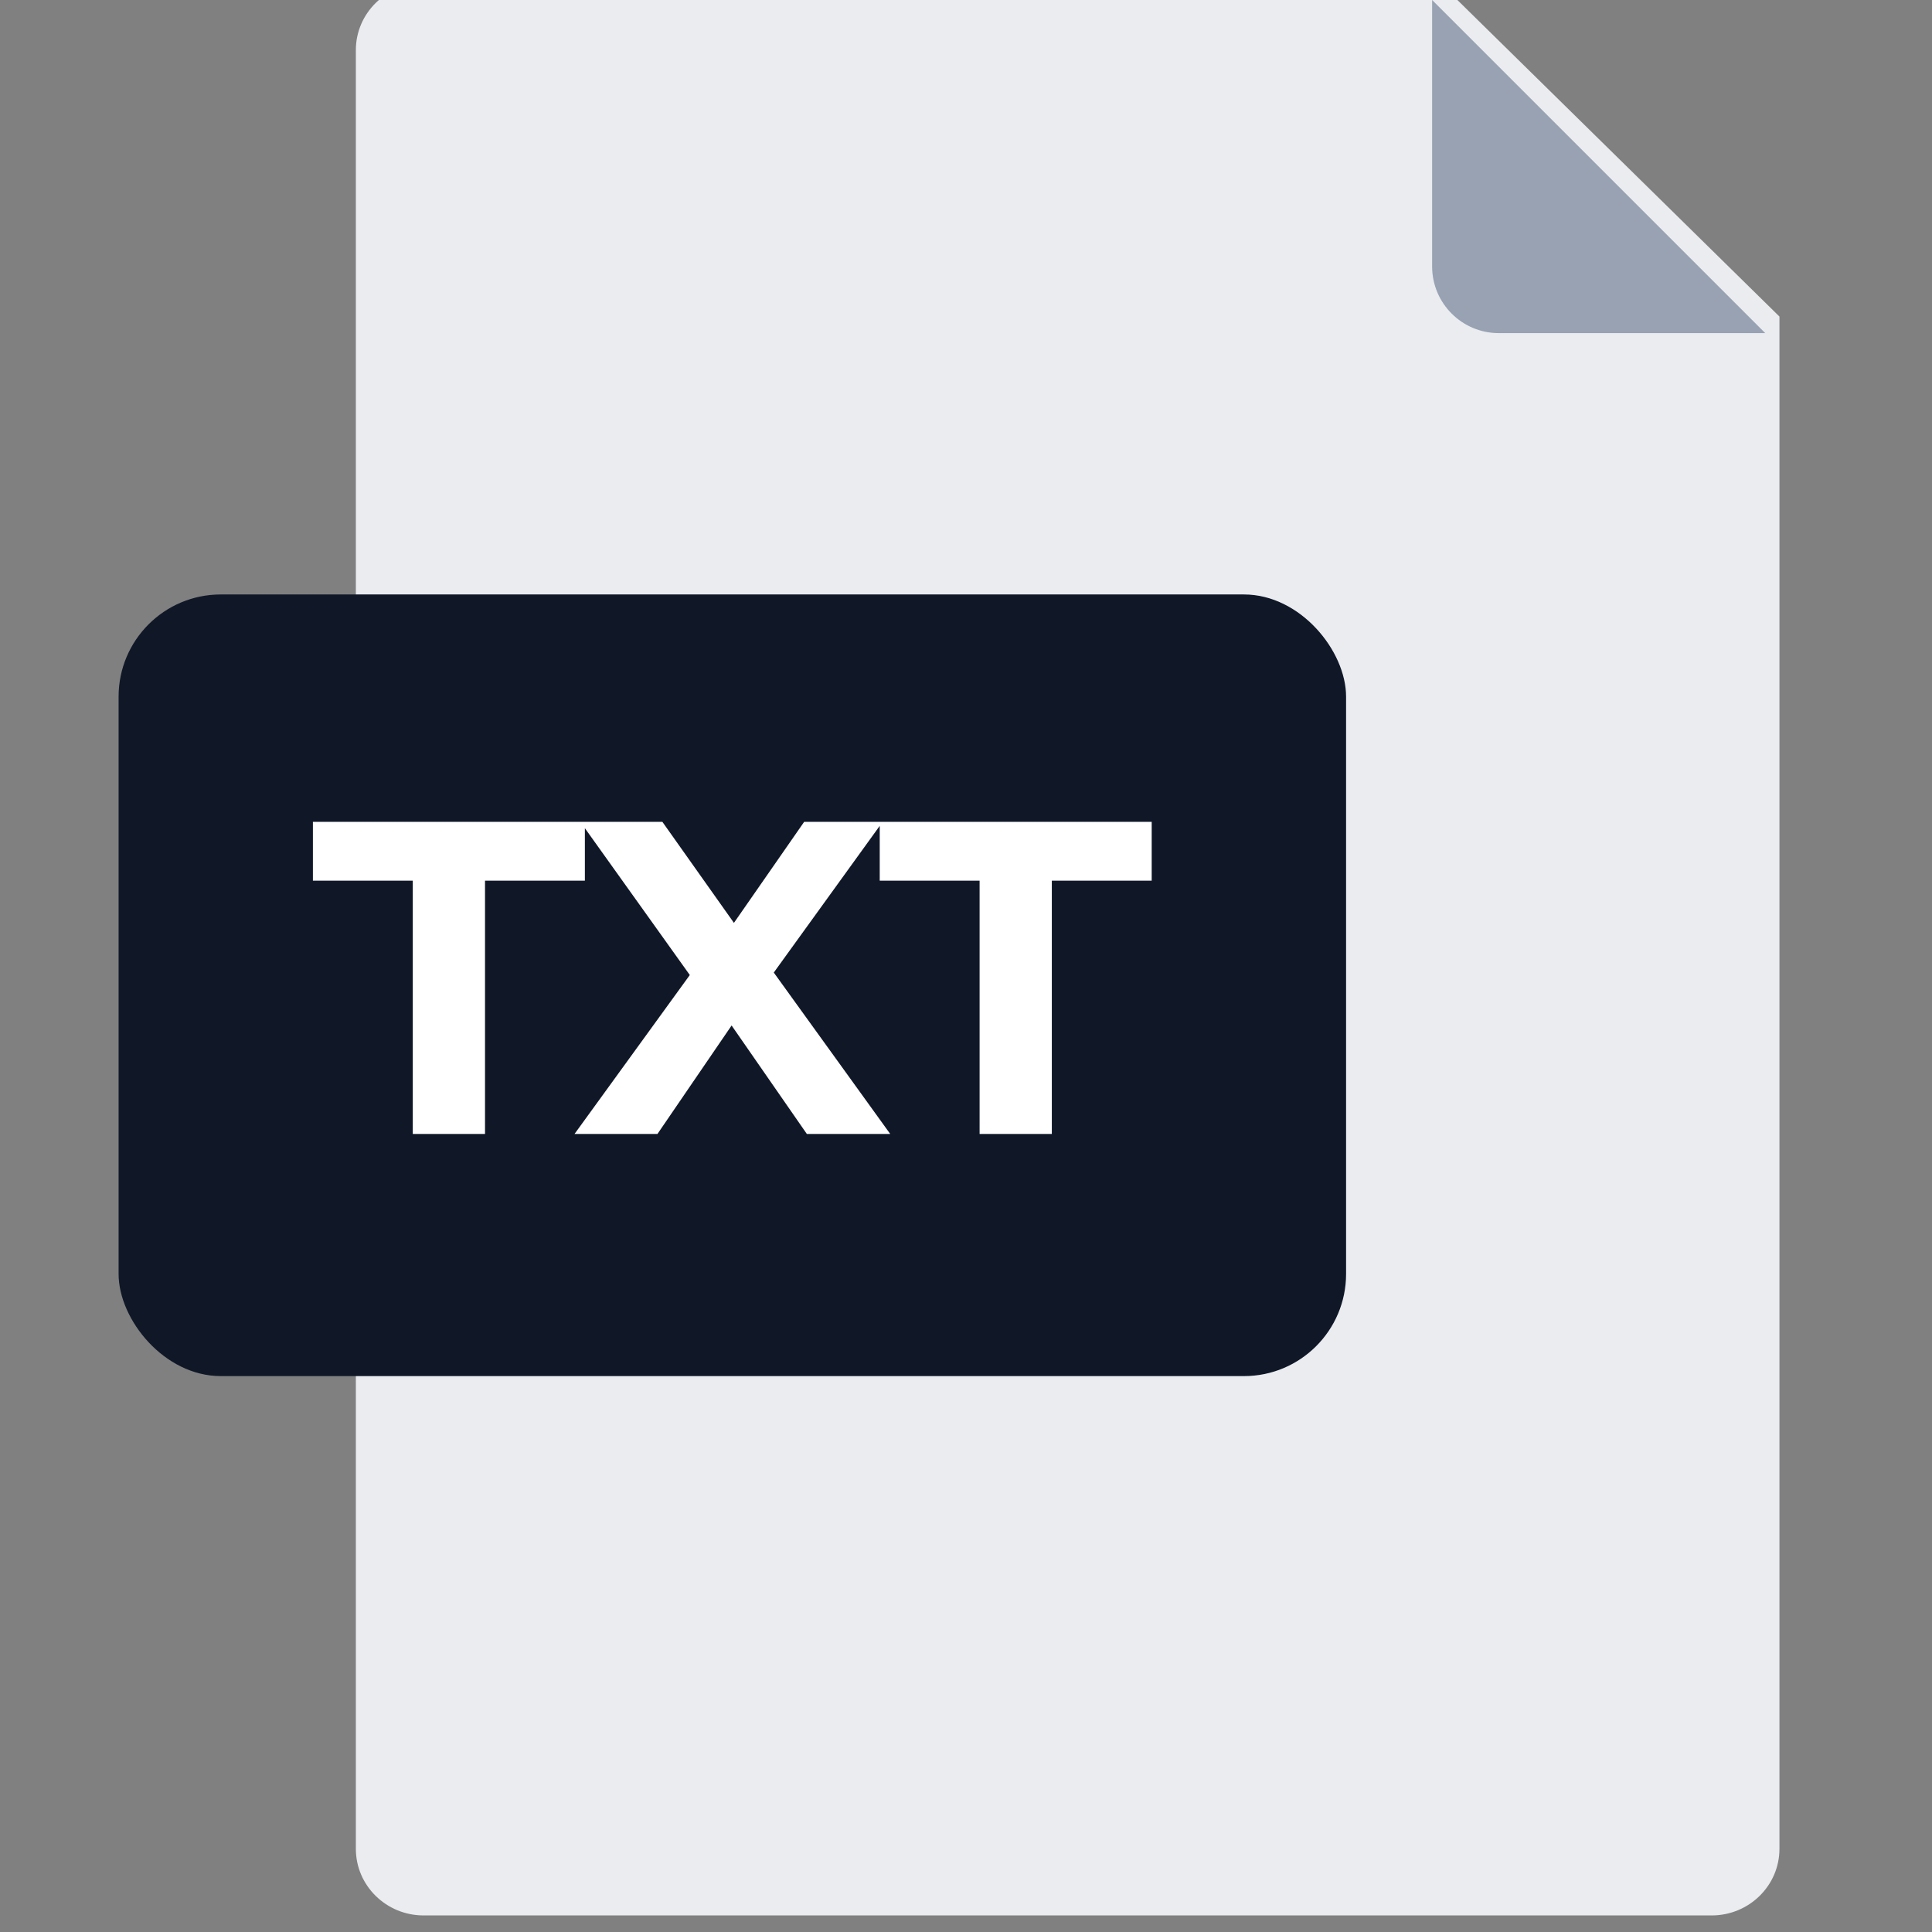 <svg width="26" height="26" viewBox="0 0 26 26" fill="none" xmlns="http://www.w3.org/2000/svg">
<rect x="0" y="0" width="26" height="26" fill="#808080" stroke="none"/>
<g clip-path="url(#clip0_2401_14678)">
<path d="M4.789 0.674C4.789 0.179 5.197 -0.223 5.701 -0.223H19.386L23.947 4.26V24.881C23.947 25.376 23.538 25.777 23.035 25.777H5.701C5.198 25.777 4.789 25.376 4.789 24.881L4.789 0.674Z" fill="#EAECF0"/>
<path d="M19.273 0V3.586C19.273 4.081 19.675 4.483 20.17 4.483H23.756L19.273 0Z" fill="#98A2B3"/>
<rect x="1.596" y="8" width="16.519" height="10.519" rx="1.375" fill="#101828"/>
<path d="M5.555 15.26V11.852H4.211V11.06H7.871V11.852H6.527V15.26H5.555ZM7.732 15.26L9.538 12.77V13.478L7.81 11.06H8.914L10.108 12.746L9.646 12.752L10.822 11.06H11.878L10.162 13.436V12.74L11.98 15.26H10.858L9.622 13.478H10.066L8.848 15.26H7.732ZM13.183 15.26V11.852H11.839V11.06H15.499V11.852H14.155V15.26H13.183Z" fill="white"/>
</g>
<defs>
<clipPath id="clip0_2401_14678">
<rect width="26" height="26" fill="white"/>
</clipPath>
</defs>
</svg>
